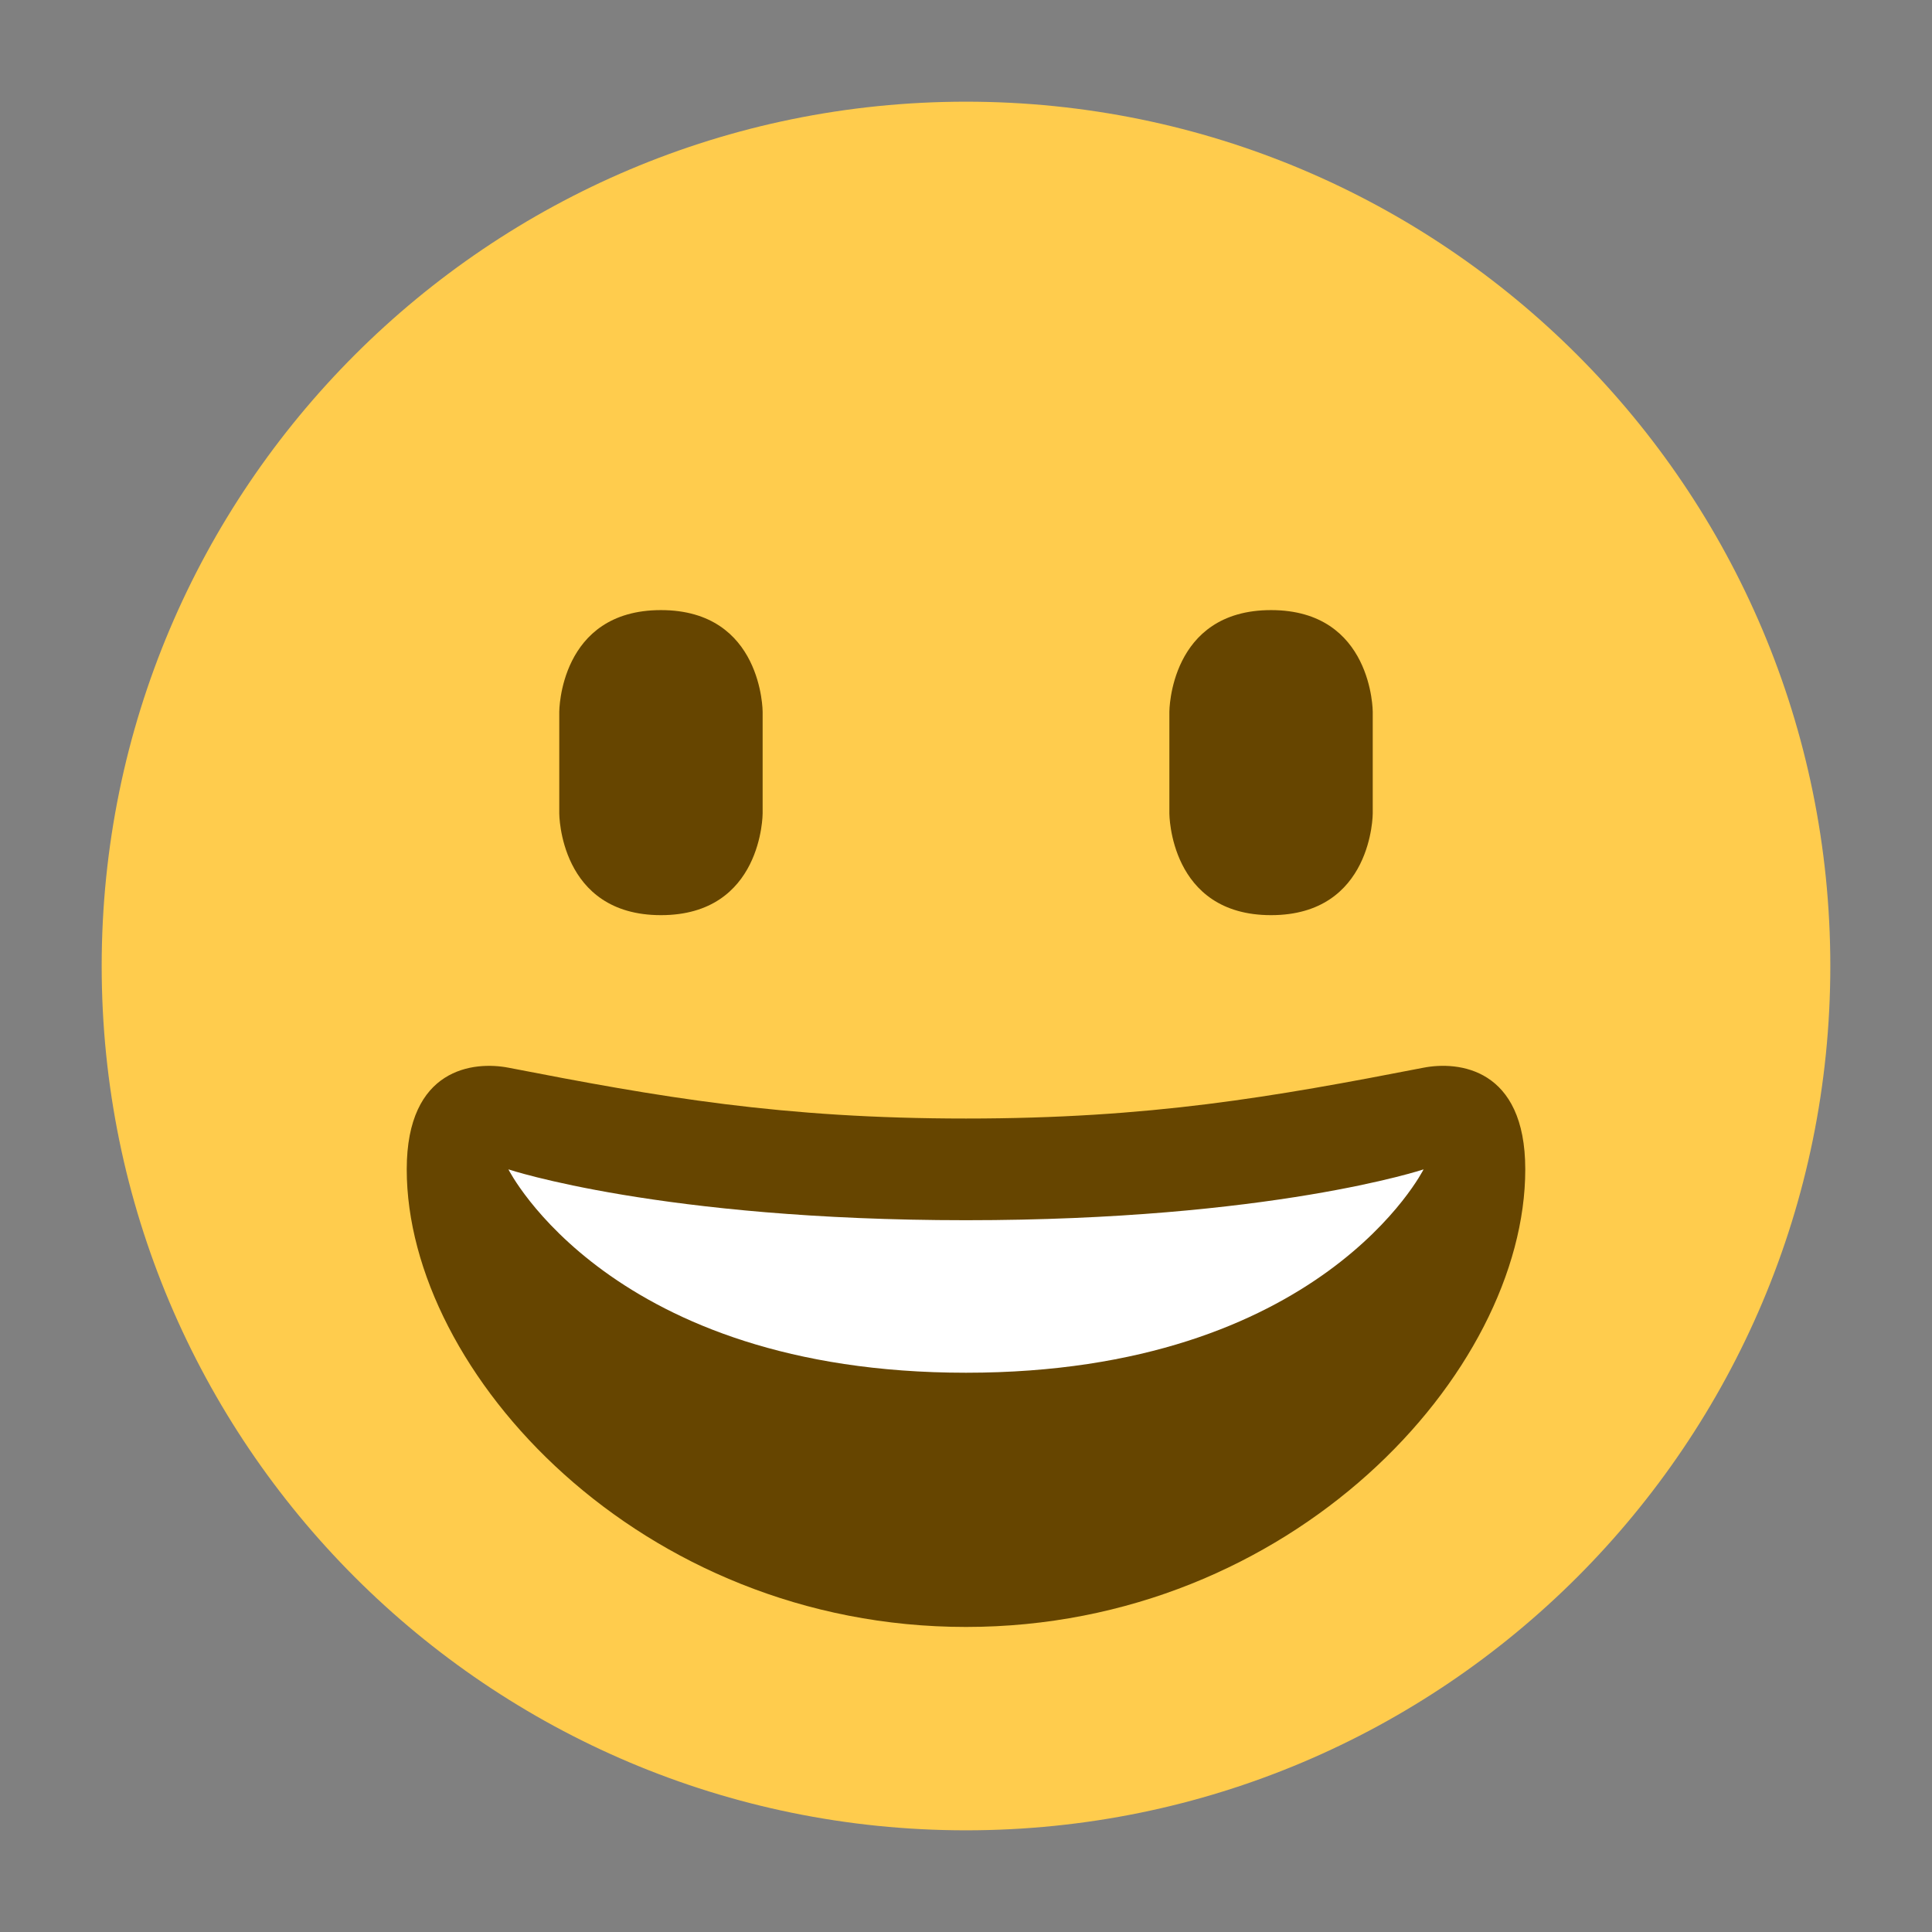 <?xml version="1.0" encoding="utf-8"?>
<!-- Generator: Adobe Illustrator 15.1.0, SVG Export Plug-In . SVG Version: 6.00 Build 0)  -->
<!DOCTYPE svg PUBLIC "-//W3C//DTD SVG 1.1//EN" "http://www.w3.org/Graphics/SVG/1.1/DTD/svg11.dtd">
<svg version="1.1"
	 id="svg2" xmlns:dc="http://purl.org/dc/elements/1.1/" xmlns:rdf="http://www.w3.org/1999/02/22-rdf-syntax-ns#" xmlns:cc="http://creativecommons.org/ns#" xmlns:svg="http://www.w3.org/2000/svg"
	 xmlns="http://www.w3.org/2000/svg" xmlns:xlink="http://www.w3.org/1999/xlink" x="0px" y="0px" width="600px" height="600px"
	 viewBox="450 0 600 600" enable-background="new 450 0 600 600" xml:space="preserve">
<rect x="450" y="0" width="600" height="600" fill="#808080" stroke="none"/>
<g id="g10" transform="matrix(1.25,0,0,-1.25,0,47.5)">
	<g id="g12">
		<g>
			<defs>
				<rect id="SVGID_1_" x="300" y="-502" width="600" height="600"/>
			</defs>
			<clipPath id="SVGID_2_">
				<use xlink:href="#SVGID_1_"  overflow="visible"/>
			</clipPath>
			<g id="g14" clip-path="url(#SVGID_2_)">
				<g id="g20" transform="translate(36,19)">
					<path id="path22" fill="#FFCC4D" d="M778.737-221c0-118.598-96.139-214.737-214.737-214.737S349.263-339.598,349.263-221
						C349.263-102.402,445.402-6.263,564-6.263S778.737-102.402,778.737-221"/>
				</g>
				<g id="g24" transform="translate(19,16)">
					<path id="path26" fill="#664500" d="M581-255.895c-45.764,0-76.13,5.33-113.684,12.631c-8.577,1.655-25.263,0-25.263-25.263
						c0-50.526,58.042-113.684,138.948-113.684c80.893,0,138.948,63.159,138.948,113.684c0,25.263-16.687,26.93-25.263,25.263
						C657.13-250.564,626.764-255.895,581-255.895"/>
				</g>
				<g id="g28" transform="translate(11,24)">
					<path id="path30" fill="#664500" d="M487.948-162.842c0,0,0,25.263,25.263,25.263c25.263,0,25.263-25.263,25.263-25.263
						v-25.263c0,0,0-25.263-25.263-25.263c-25.263,0-25.263,25.263-25.263,25.263V-162.842z"/>
				</g>
				<g id="g32" transform="translate(23,24)">
					<path id="path34" fill="#664500" d="M627.527-162.842c0,0,0,25.263,25.263,25.263s25.263-25.263,25.263-25.263v-25.263
						c0,0,0-25.263-25.263-25.263s-25.263,25.263-25.263,25.263V-162.842z"/>
				</g>
				<g id="g36" transform="translate(10,15)">
					<path id="path38" fill="#FFFFFF" d="M476.316-267.527c0,0,37.895-12.631,113.684-12.631c75.79,0,113.684,12.631,113.684,12.631
						S678.421-318.052,590-318.052S476.316-267.527,476.316-267.527"/>
				</g>
			</g>
		</g>
	</g>
</g>
</svg>
